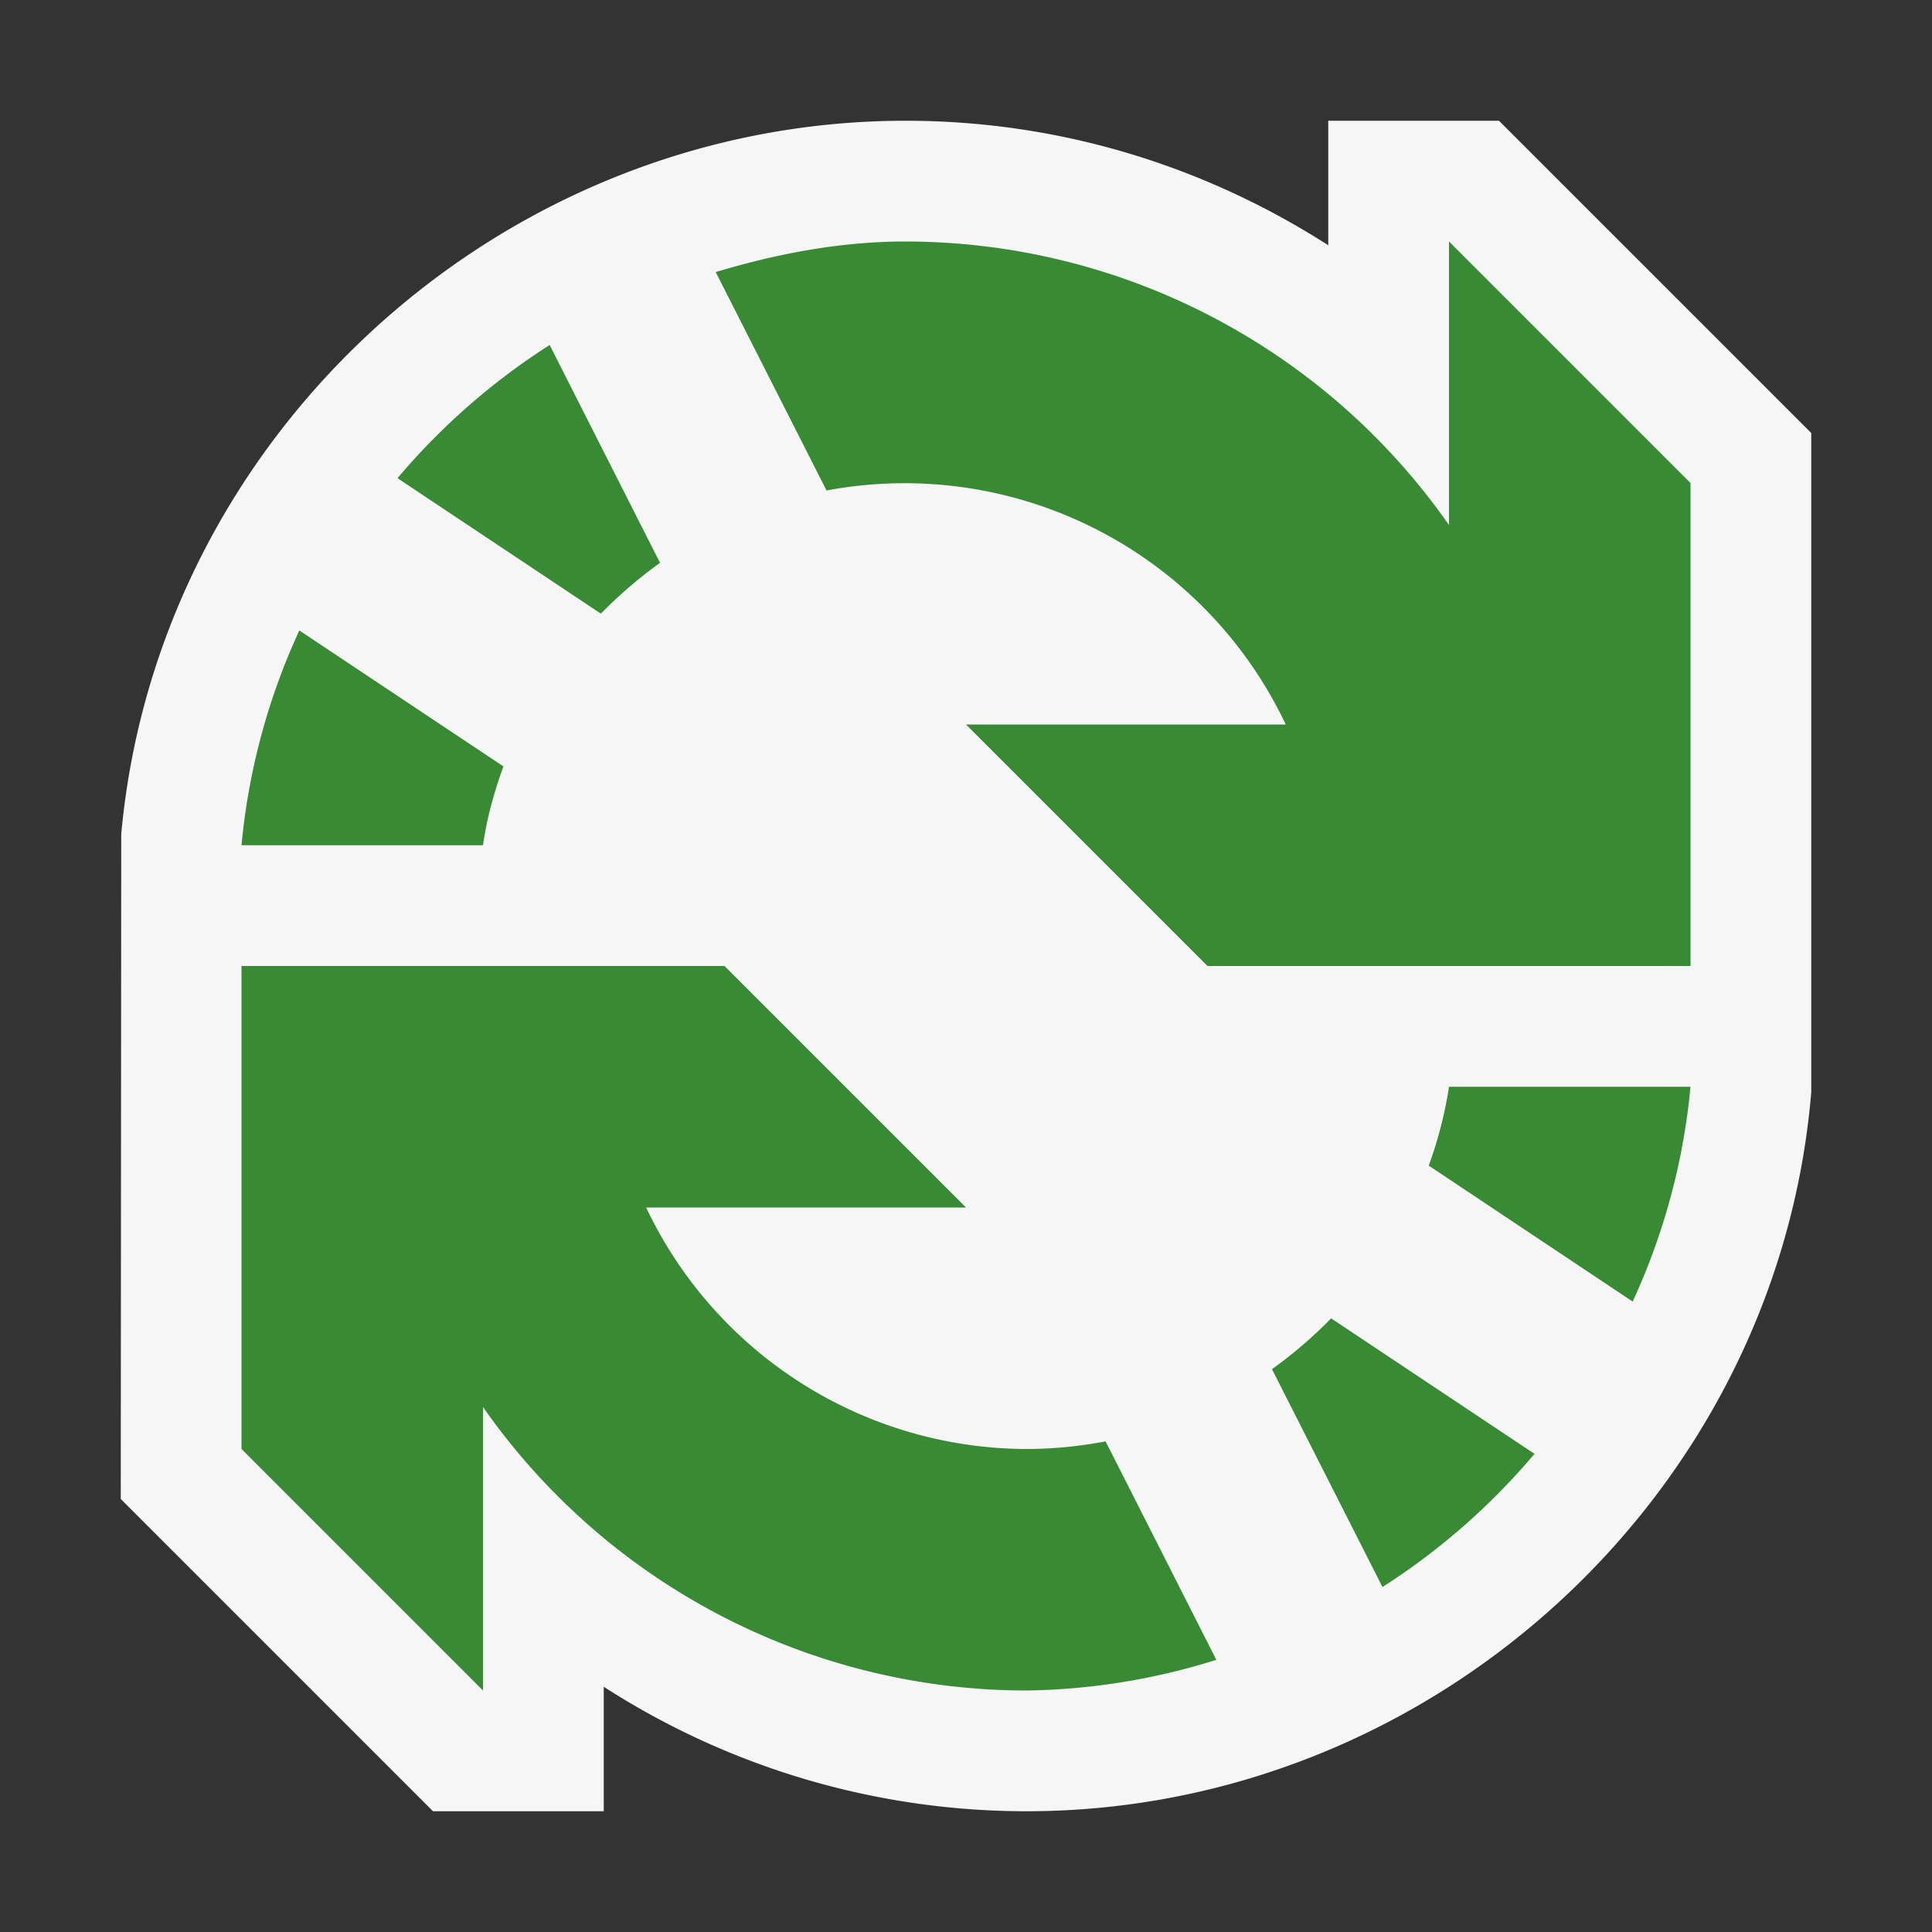 <svg xmlns="http://www.w3.org/2000/svg" viewBox="0 0 16 16"><rect x="0" y="0" width="16" height="16" fill="#333333" stroke="none"/><style>.st0{opacity:0}.st0,.st1{fill:#f6f6f6}.st2{fill:#388a34}</style><g id="outline"><path class="st0" d="M0 0h16v16H0z"/><path class="st1" d="M1.004 6.909C1.305 3.596 4.158 1 7.5 1c1.289 0 2.488.382 3.5 1.031V1h1.414L15 3.586v5.462l-.004.043C14.695 12.404 11.842 15 8.5 15A6.462 6.462 0 0 1 5 13.969V15H3.586L1 12.414l.004-5.505z"/></g><path class="st2" d="M10.073 13.746A5.468 5.468 0 0 1 8.5 14 5.495 5.495 0 0 1 4 11.652V14l-2-2V8h4l2 2H5.351A3.497 3.497 0 0 0 8.5 12c.224 0 .442-.023.656-.063l.917 1.809zM12 2v2.348A5.497 5.497 0 0 0 7.5 2c-.549 0-1.071.103-1.573.253l.918 1.809A3.493 3.493 0 0 1 10.648 6H8l2 2h4V4l-2-2zm1.521 8.779A5.45 5.45 0 0 0 14 9h-2a3.383 3.383 0 0 1-.168.653l1.689 1.126zm-2.497.139a3.724 3.724 0 0 1-.49.421l.915 1.804a5.574 5.574 0 0 0 1.259-1.103l-1.684-1.122zM4.976 5.082a3.78 3.78 0 0 1 .49-.421l-.914-1.804a5.58 5.58 0 0 0-1.26 1.103l1.684 1.122zm-2.497.139A5.456 5.456 0 0 0 2 7h2c.032-.227.093-.443.169-.653l-1.69-1.126z" id="icon_x5F_bg"/></svg>
